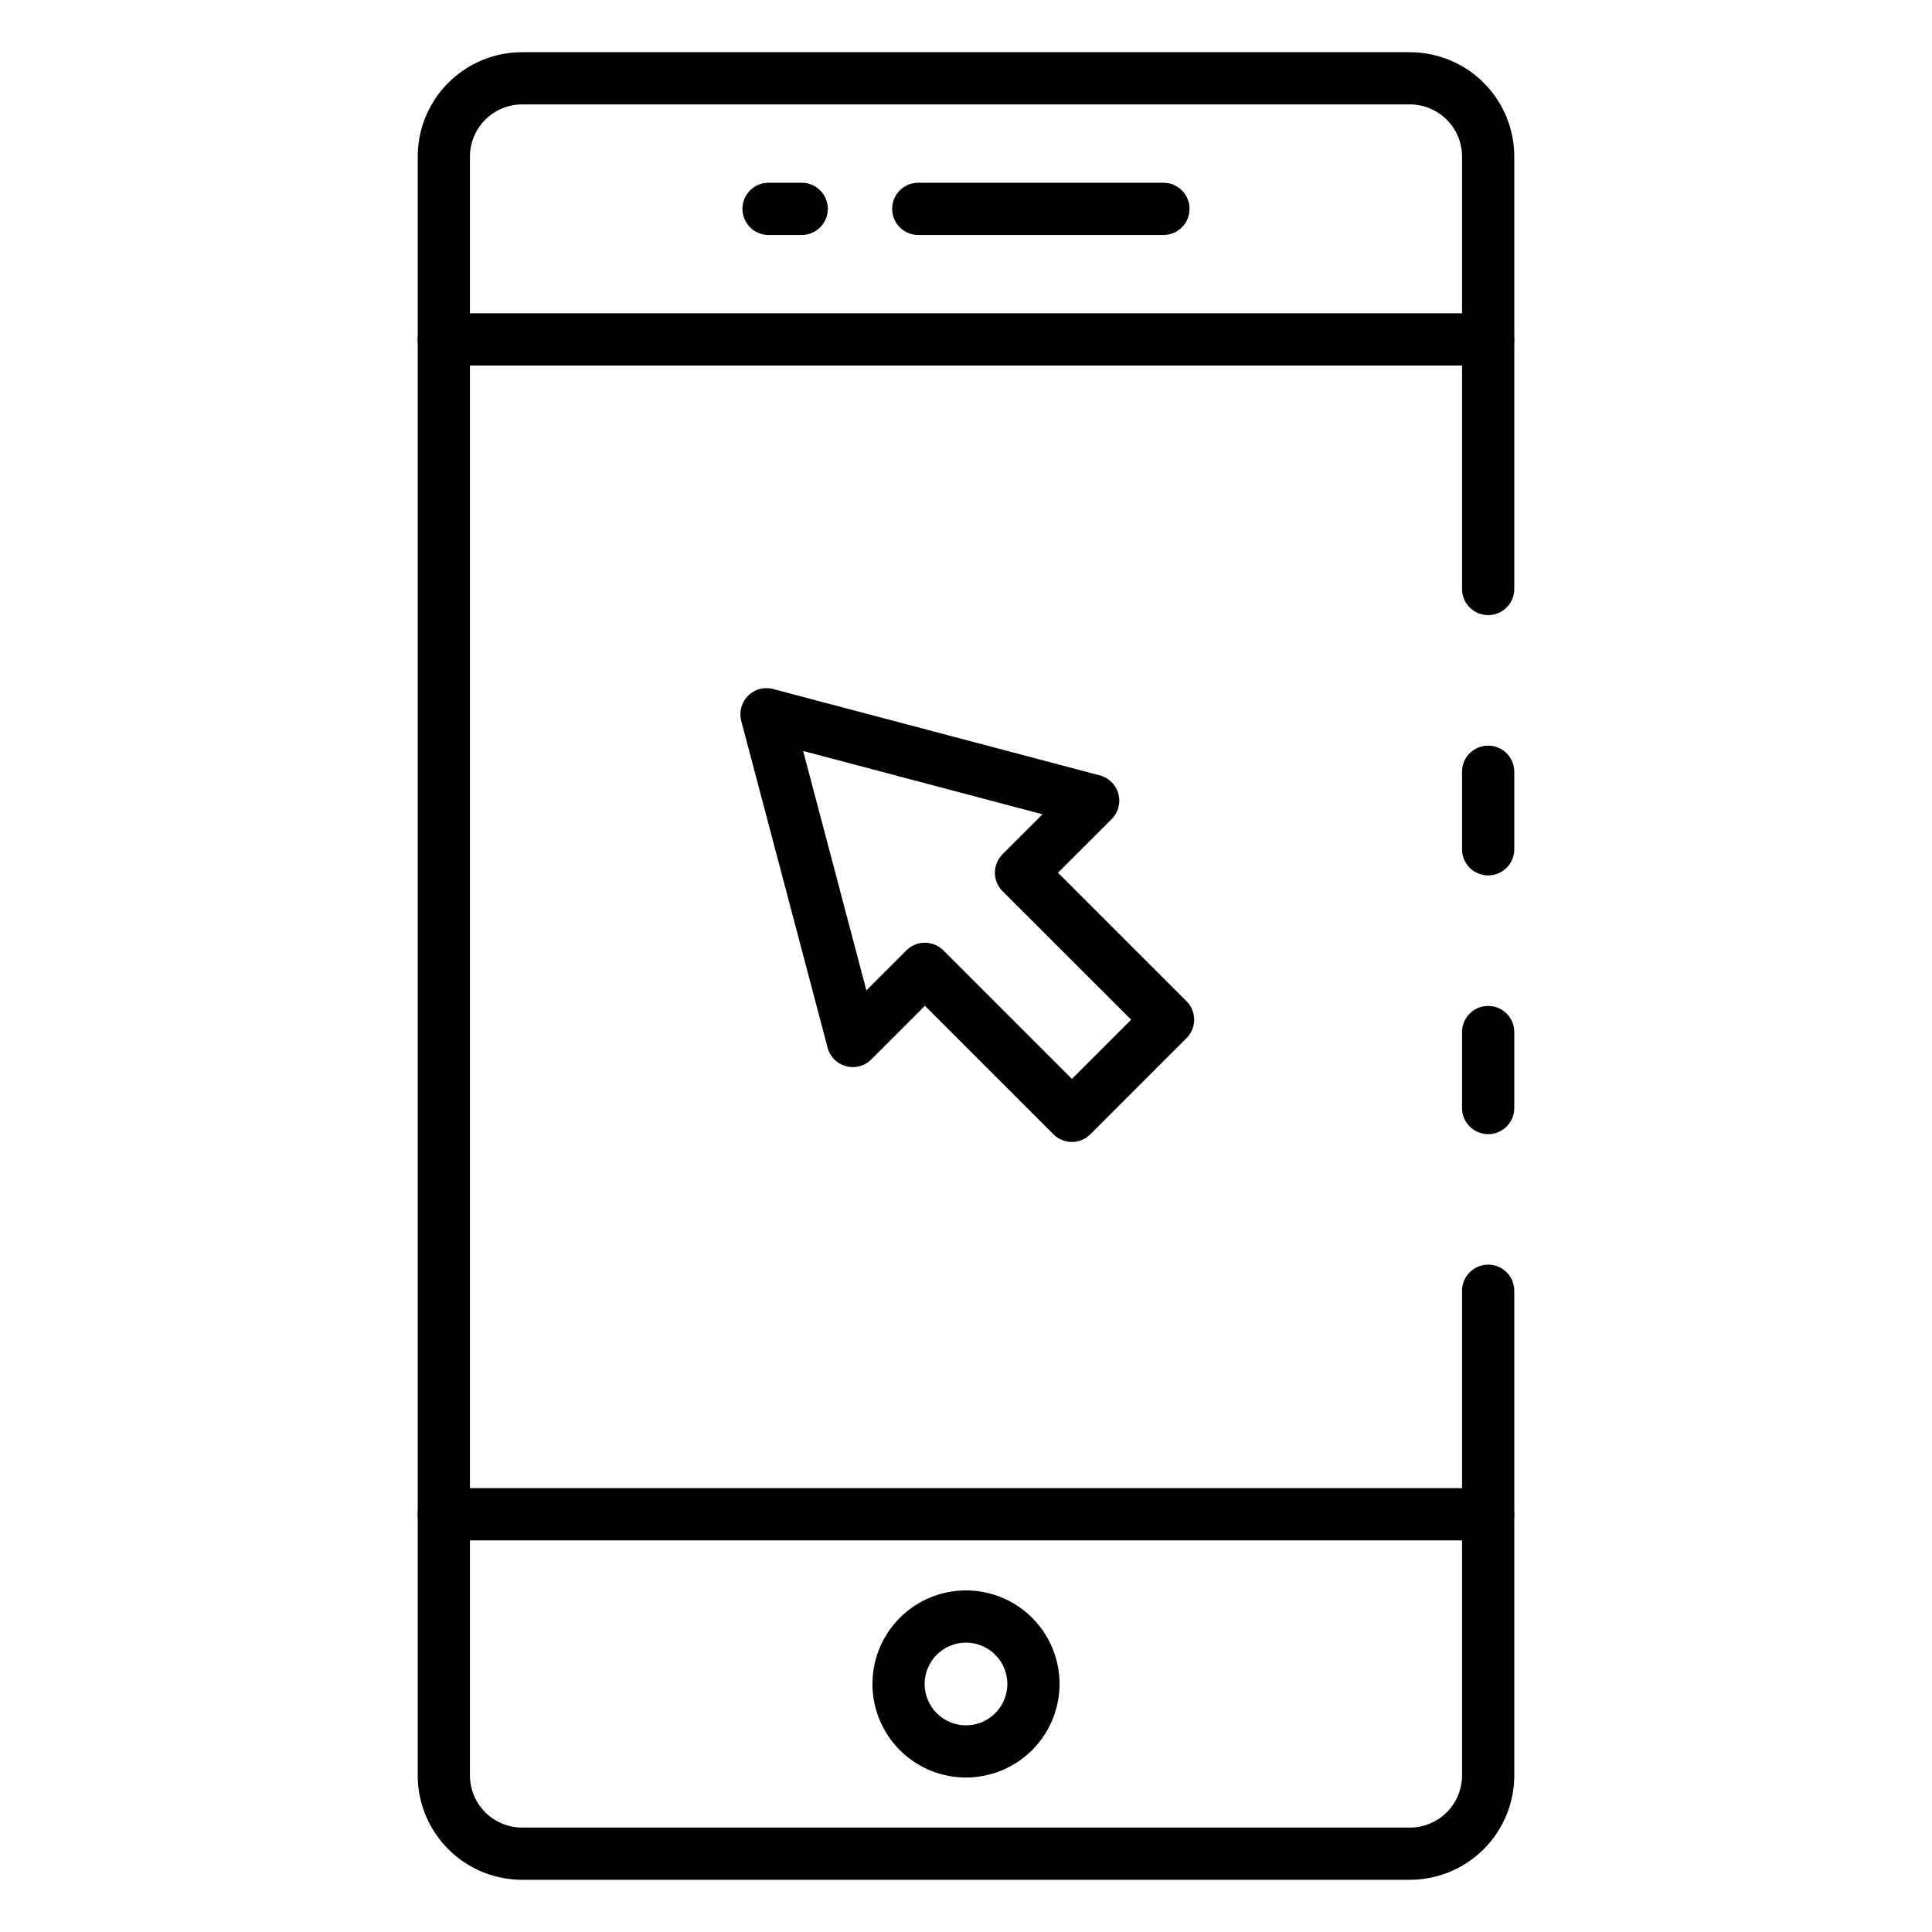 <svg id="Icons" height="512" viewBox="0 0 74 74" width="512" xmlns="http://www.w3.org/2000/svg"><path d="m57 33.53a1 1 0 0 1 -1-1v-2.97a1 1 0 0 1 2 0v2.97a1 1 0 0 1 -1 1z"/><path d="m54 72h-34a4 4 0 0 1 -4-4v-62a4 4 0 0 1 4-4h34a4 4 0 0 1 4 4v16.56a1 1 0 1 1 -2 0v-16.56a2 2 0 0 0 -2-2h-34a2 2 0 0 0 -2 2v62a2 2 0 0 0 2 2h34a2 2 0 0 0 2-2v-18.56a1 1 0 0 1 2 0v18.56a4 4 0 0 1 -4 4z"/><path d="m57 43.44a1 1 0 0 1 -1-1v-2.91a1 1 0 0 1 2 0v2.91a1 1 0 0 1 -1 1z"/><path d="m57 14h-40a1 1 0 0 1 0-2h40a1 1 0 0 1 0 2z"/><path d="m57 59h-40a1 1 0 0 1 0-2h40a1 1 0 0 1 0 2z"/><path d="m44.562 9h-9.39a1 1 0 1 1 0-2h9.39a1 1 0 0 1 0 2z"/><path d="m30.707 9h-1.269a1 1 0 0 1 0-2h1.269a1 1 0 1 1 0 2z"/><path d="m37 68.083a3.583 3.583 0 1 1 3.583-3.583 3.587 3.587 0 0 1 -3.583 3.583zm0-5.166a1.583 1.583 0 1 0 1.583 1.583 1.585 1.585 0 0 0 -1.583-1.583z"/><path d="m41.056 43.739a.993.993 0 0 1 -.707-.293l-4.922-4.922-2.054 2.054a1 1 0 0 1 -1.674-.452l-3.307-12.513a1 1 0 0 1 1.222-1.222l12.513 3.309a1 1 0 0 1 .451 1.674l-2.054 2.053 4.922 4.922a1 1 0 0 1 0 1.414l-3.683 3.683a1 1 0 0 1 -.707.293zm-5.629-7.629a1 1 0 0 1 .707.293l4.922 4.922 2.269-2.269-4.925-4.922a1 1 0 0 1 0-1.414l1.532-1.531-9.17-2.425 2.423 9.17 1.535-1.534a1 1 0 0 1 .707-.29z"/></svg>